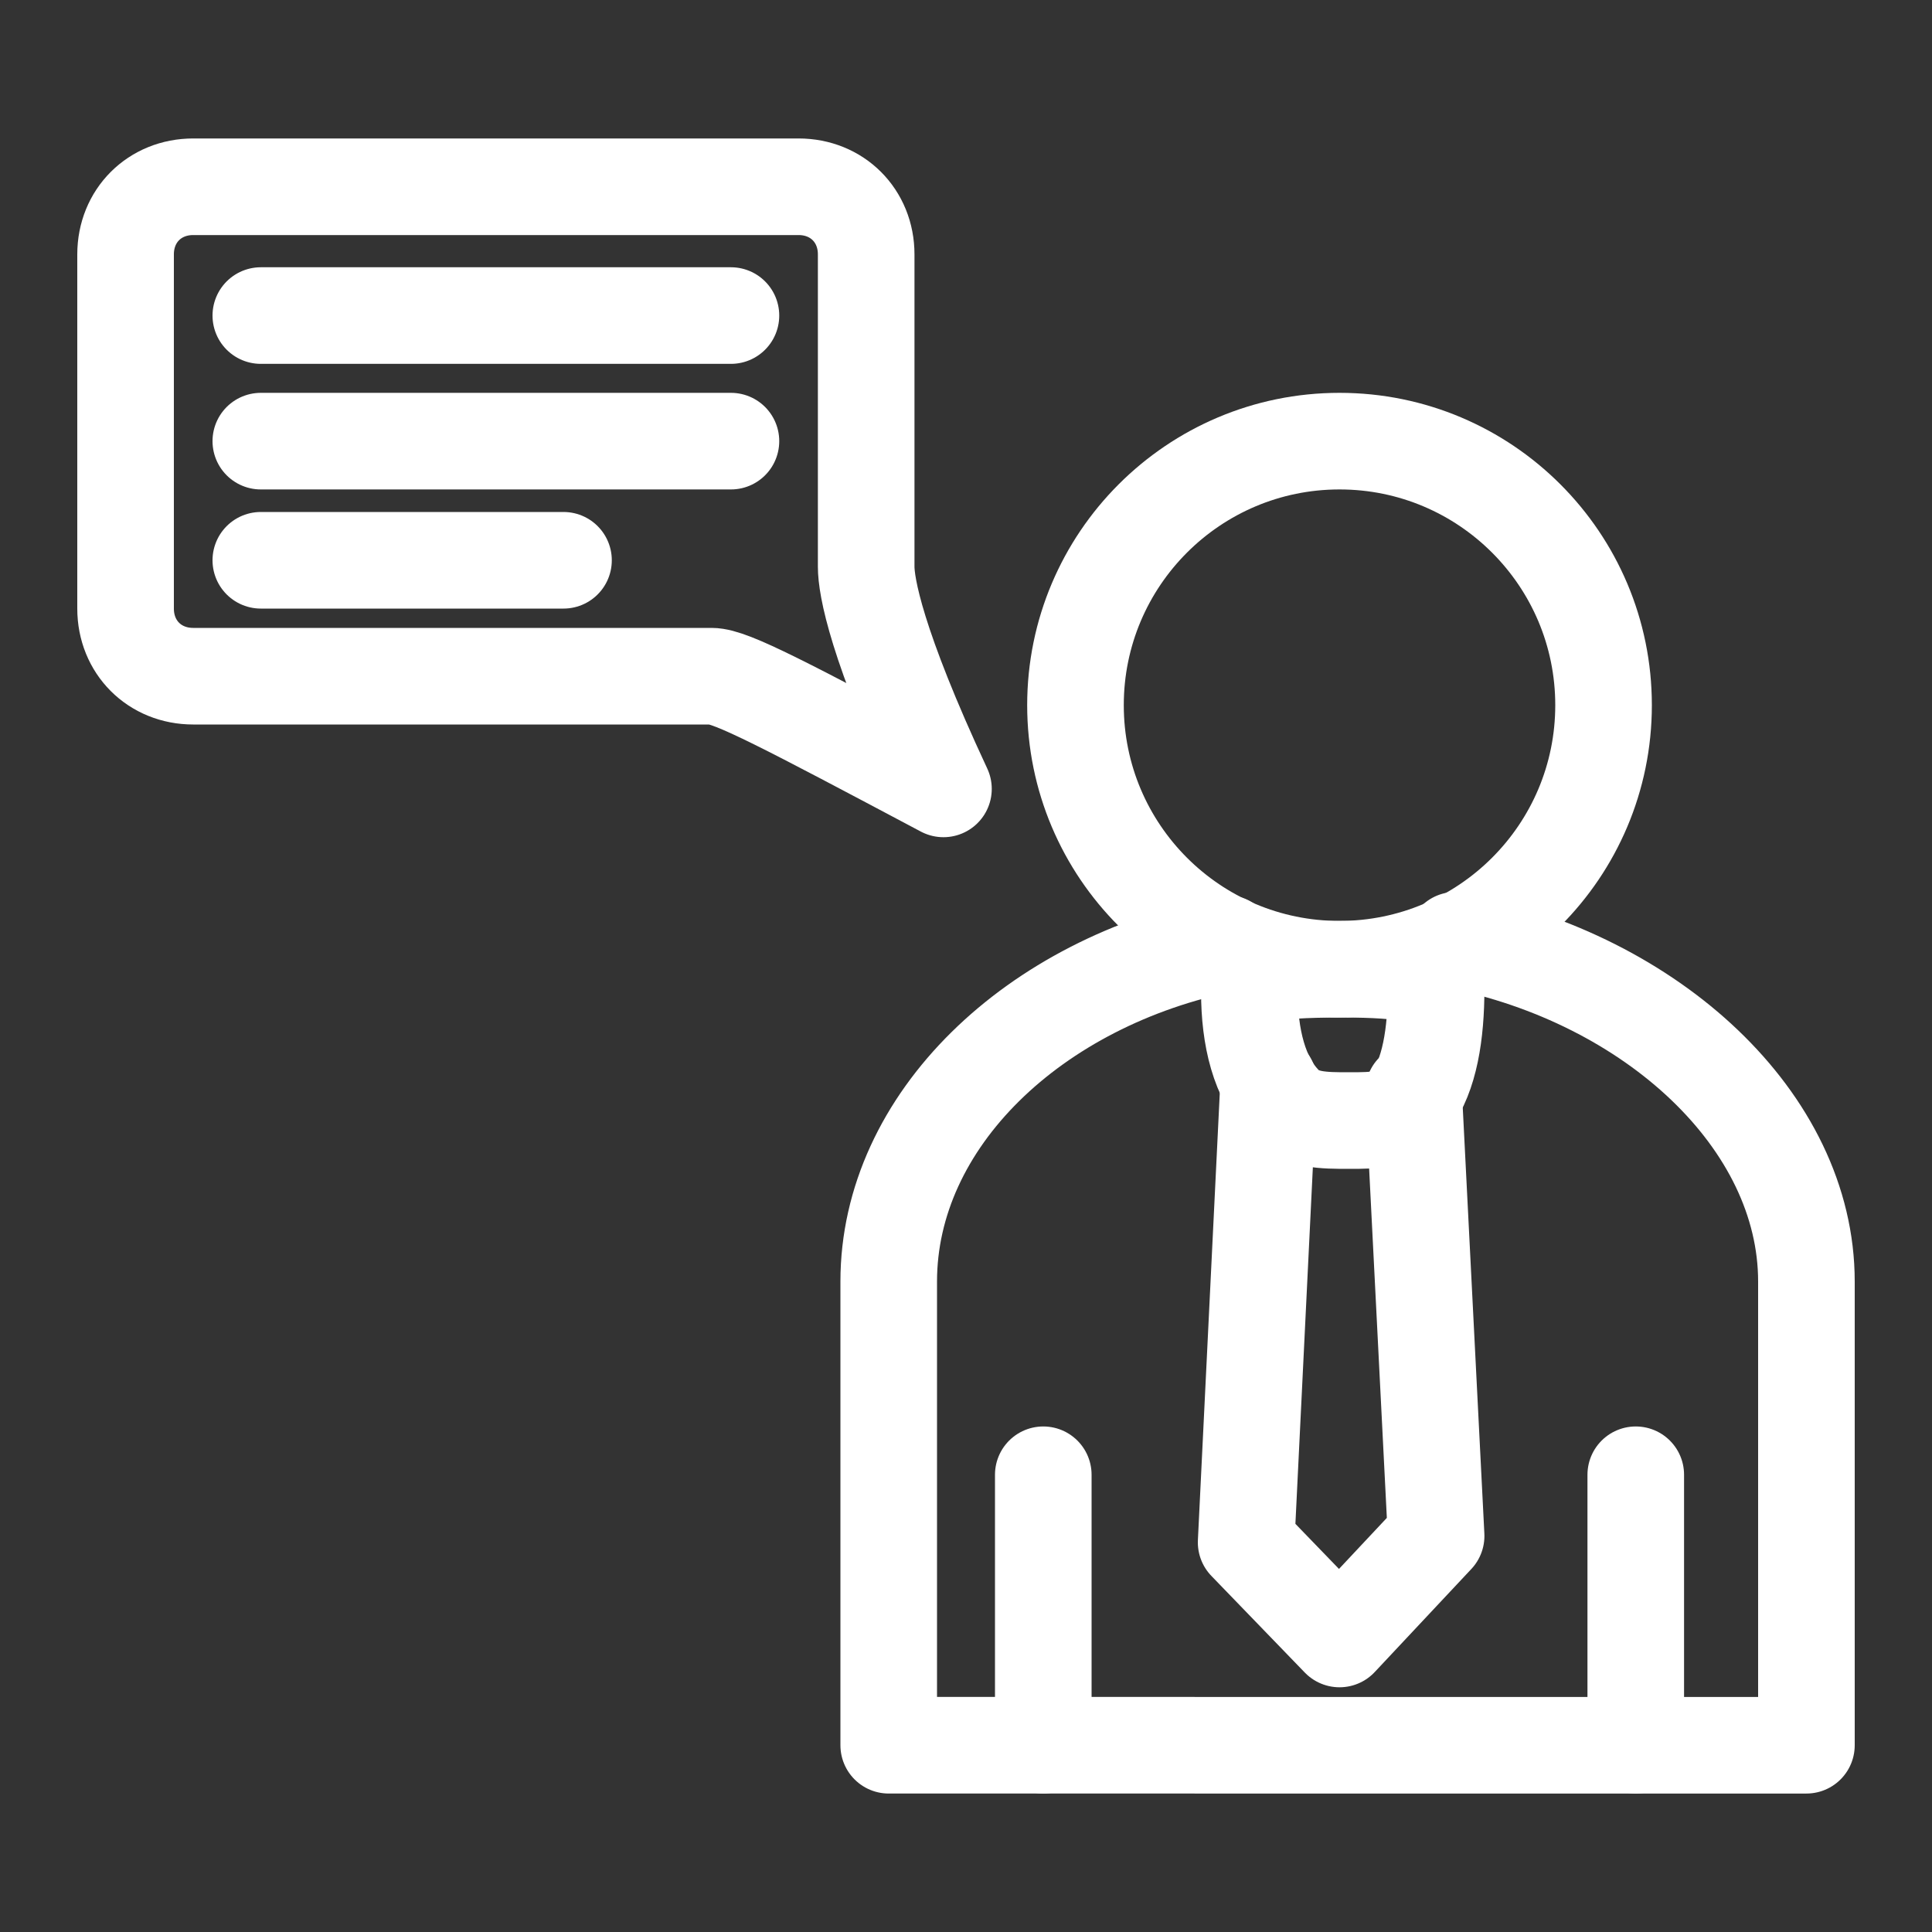 <?xml version="1.0" encoding="utf-8"?>
<!-- Generator: Adobe Illustrator 17.0.0, SVG Export Plug-In . SVG Version: 6.00 Build 0)  -->
<!DOCTYPE svg PUBLIC "-//W3C//DTD SVG 1.1//EN" "http://www.w3.org/Graphics/SVG/1.1/DTD/svg11.dtd">
<svg version="1.1" id="Layer_1" xmlns="http://www.w3.org/2000/svg" xmlns:xlink="http://www.w3.org/1999/xlink" x="0px" y="0px"
	 width="60px" height="60px" viewBox="0 0 60 60" style="enable-background:new 0 0 60 60;" xml:space="preserve">
<rect x="0" y="0" width="60" height="60" fill="#333333" stroke="none"/>
<style type="text/css">
	.st0{fill:none;stroke:#FFFFFF;stroke-width:3;stroke-linecap:round;stroke-linejoin:round;stroke-miterlimit:10;}
</style>
<g>
	<path class="st0" d="M45.2,29.2c6.1,1.2,10.9,5.6,10.9,10.6v14.4H27.6V39.8c0-5,4.5-9.3,10.5-10.5"/>
	<line class="st0" x1="32.4" y1="54.2" x2="32.4" y2="45.8"/>
	<line class="st0" x1="50.8" y1="54.2" x2="50.8" y2="45.8"/>
	<circle class="st0" cx="41.6" cy="21.9" r="8.2"/>
	<path class="st0" d="M41.7,30.1c2,0,2.9,0.2,2.9,0.6c0,1.4-0.2,2.7-0.8,3.5c-0.4,0.6-1.1,0.6-1.9,0.6c-0.8,0-1.5,0-2-0.5
		c-0.8-0.8-1.1-2.1-1.1-3.5C38.7,30.3,39.2,30.1,41.7,30.1z"/>
	<polyline class="st0" points="39.4,33.6 38.7,47.9 41.6,50.9 44.6,47.7 43.9,33.9 	"/>
	<path class="st0" d="M26.9,17.6c0,0.6,0.3,2.4,2.4,6.9c-4.9-2.6-6.6-3.5-7.2-3.5H6c-1.2,0-2.1-0.9-2.1-2.1v-11
		c0-1.2,0.9-2.1,2.1-2.1h18.8c1.2,0,2.1,0.9,2.1,2.1V17.6z"/>
	<line class="st0" x1="8.1" y1="9.8" x2="22.7" y2="9.8"/>
	<line class="st0" x1="8.1" y1="13.7" x2="22.7" y2="13.7"/>
	<line class="st0" x1="8.1" y1="17.4" x2="17.5" y2="17.4"/>
</g>
</svg>

